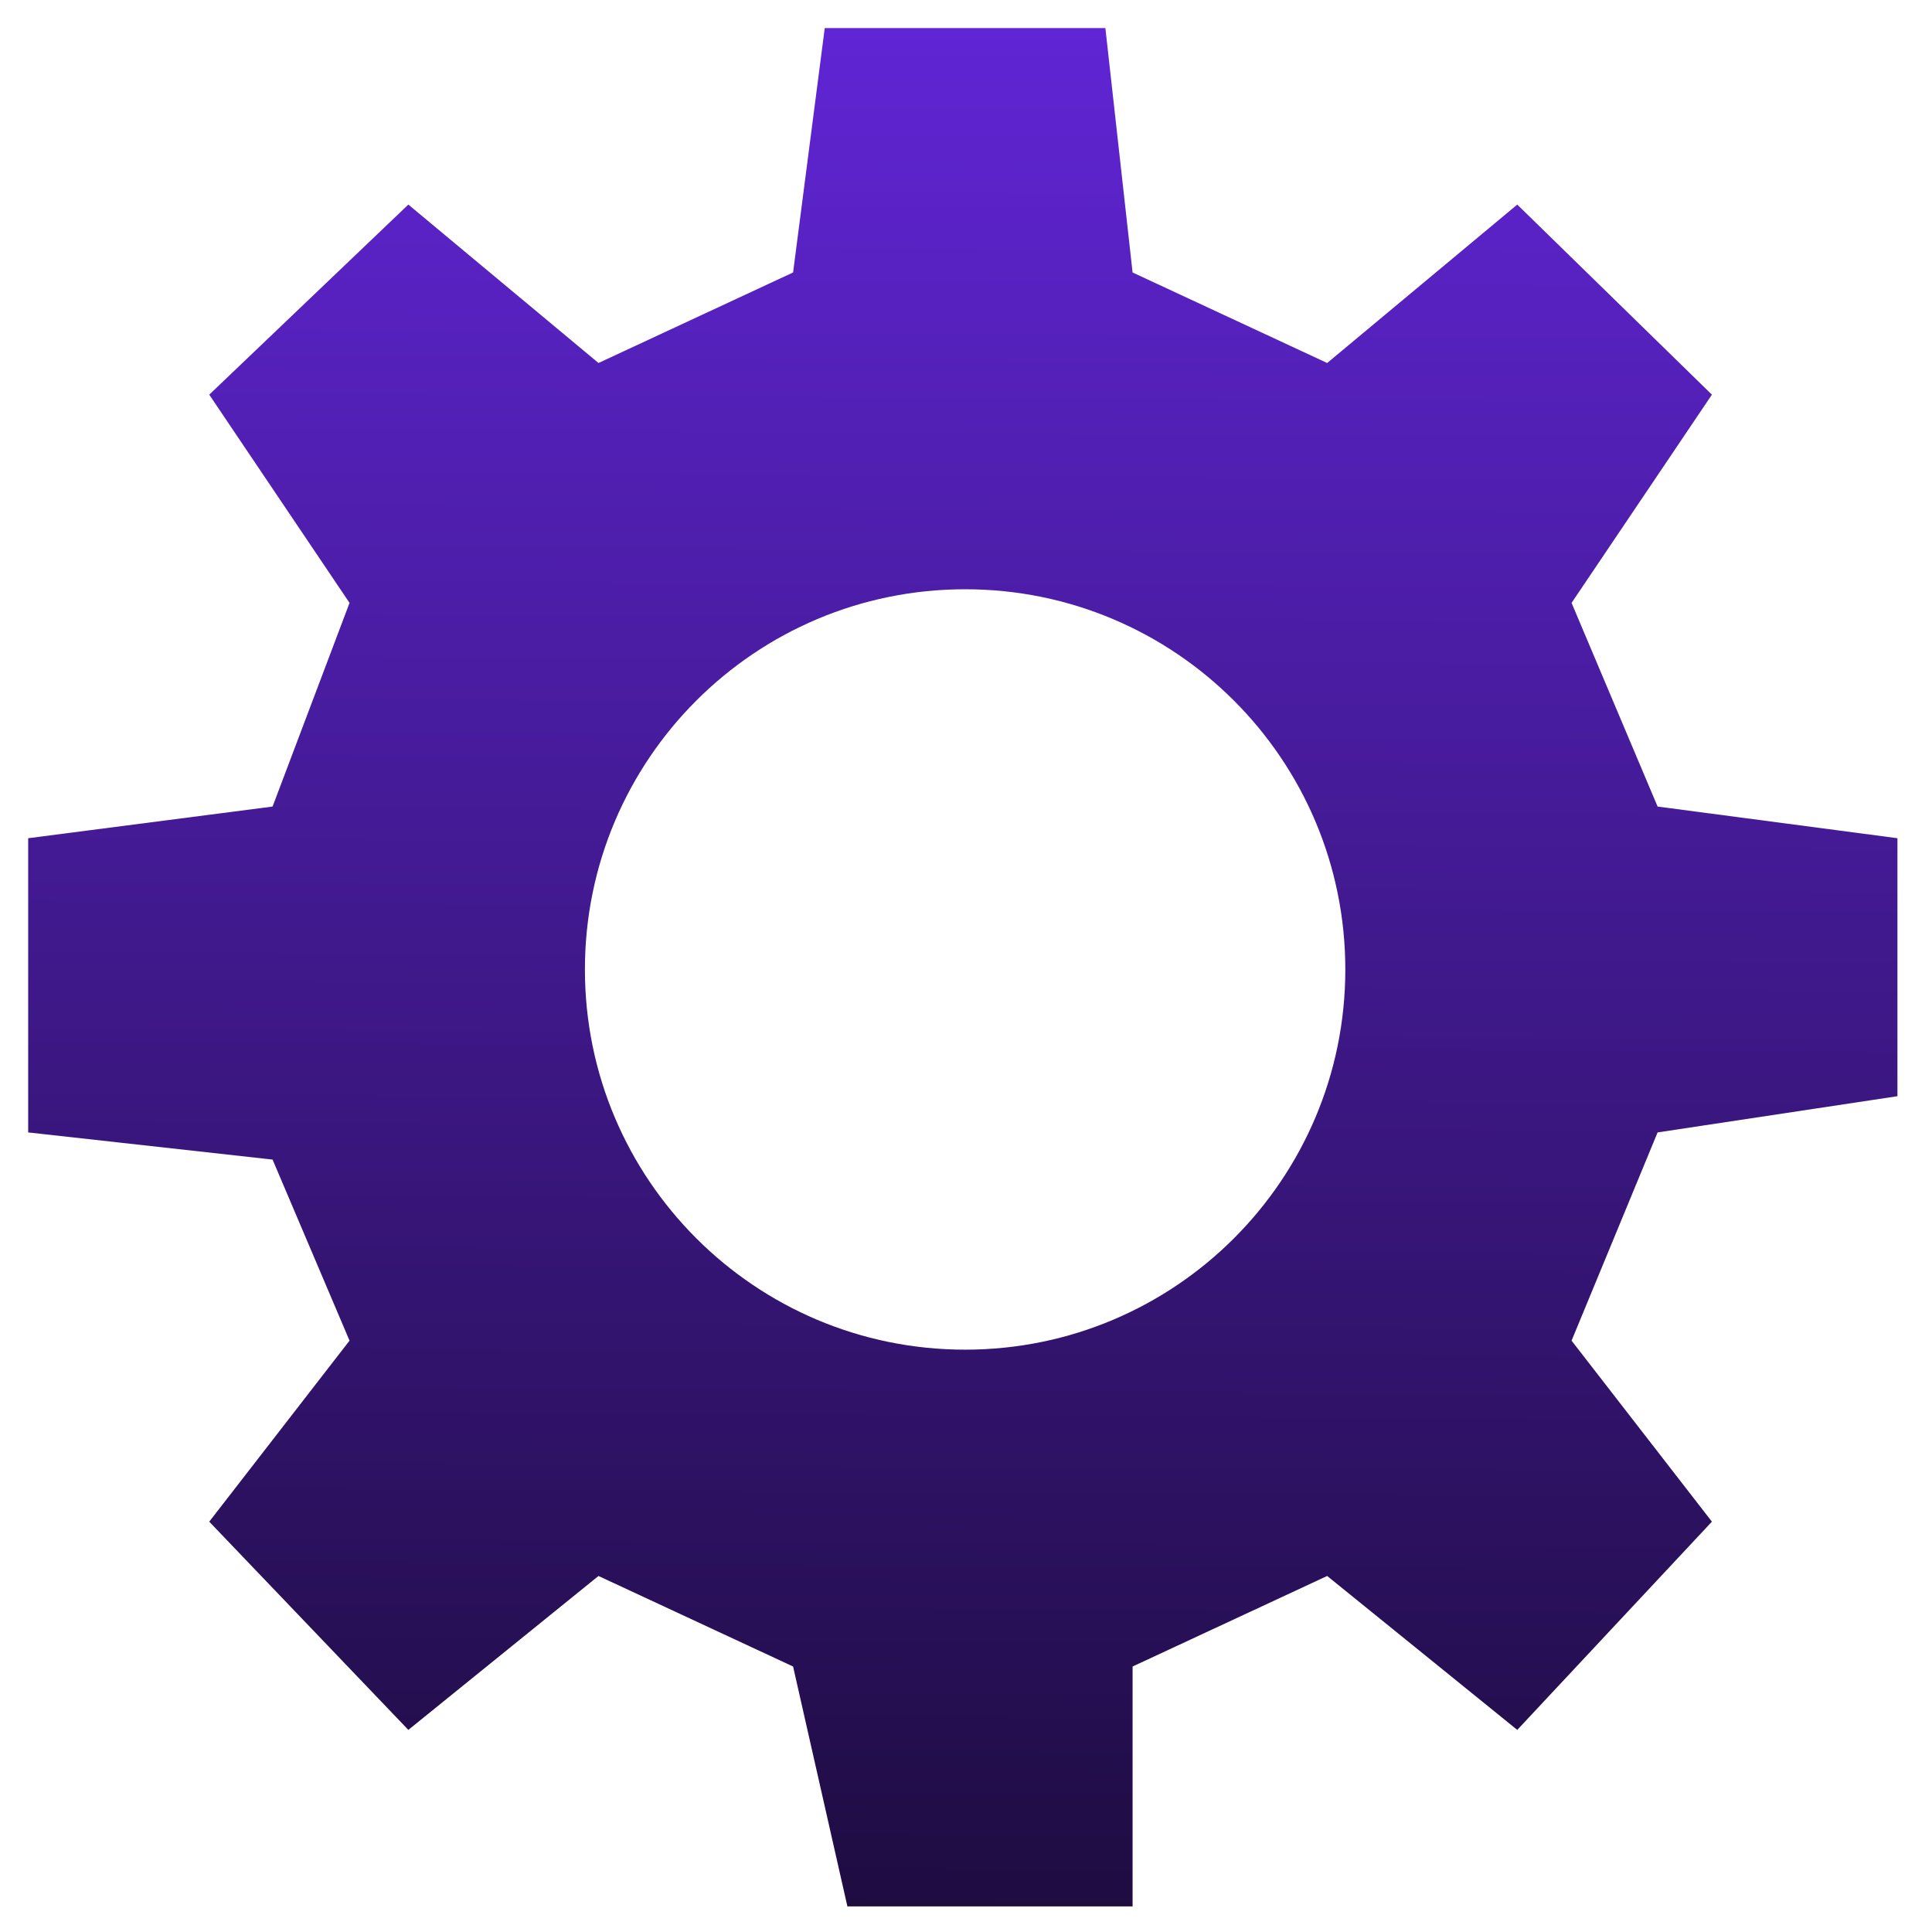 <svg width="36" height="36" viewBox="0 0 36 36" fill="none" xmlns="http://www.w3.org/2000/svg">
<path fill-rule="evenodd" clip-rule="evenodd" d="M5.079 15.029L6.513 11.234L3.899 7.354L7.609 3.812L11.152 6.764L14.778 5.077L15.368 0.523H20.597L21.104 5.077L24.73 6.764L28.272 3.812L31.899 7.354L29.284 11.234L30.887 15.029L35.356 15.619V20.426L30.887 21.101L29.284 24.981L31.899 28.354L28.272 32.234L24.73 29.366L21.104 31.053V35.523H15.79L14.778 31.053L11.152 29.366L7.609 32.234L3.899 28.354L6.513 24.981L5.079 21.607L0.525 21.101V15.619L5.079 15.029ZM17.984 25.149C21.896 25.149 25.068 21.977 25.068 18.065C25.068 14.152 21.896 10.98 17.984 10.98C14.071 10.98 10.899 14.152 10.899 18.065C10.899 21.977 14.071 25.149 17.984 25.149Z" fill="url(#paint0_linear_27_41)"/>
<defs>
<linearGradient id="paint0_linear_27_41" x1="17.996" y1="-6.711" x2="17.748" y2="35.522" gradientUnits="userSpaceOnUse">
<stop stop-color="#6E2AF3"/>
<stop offset="1" stop-color="#1E0C41"/>
</linearGradient>
</defs>
</svg>
